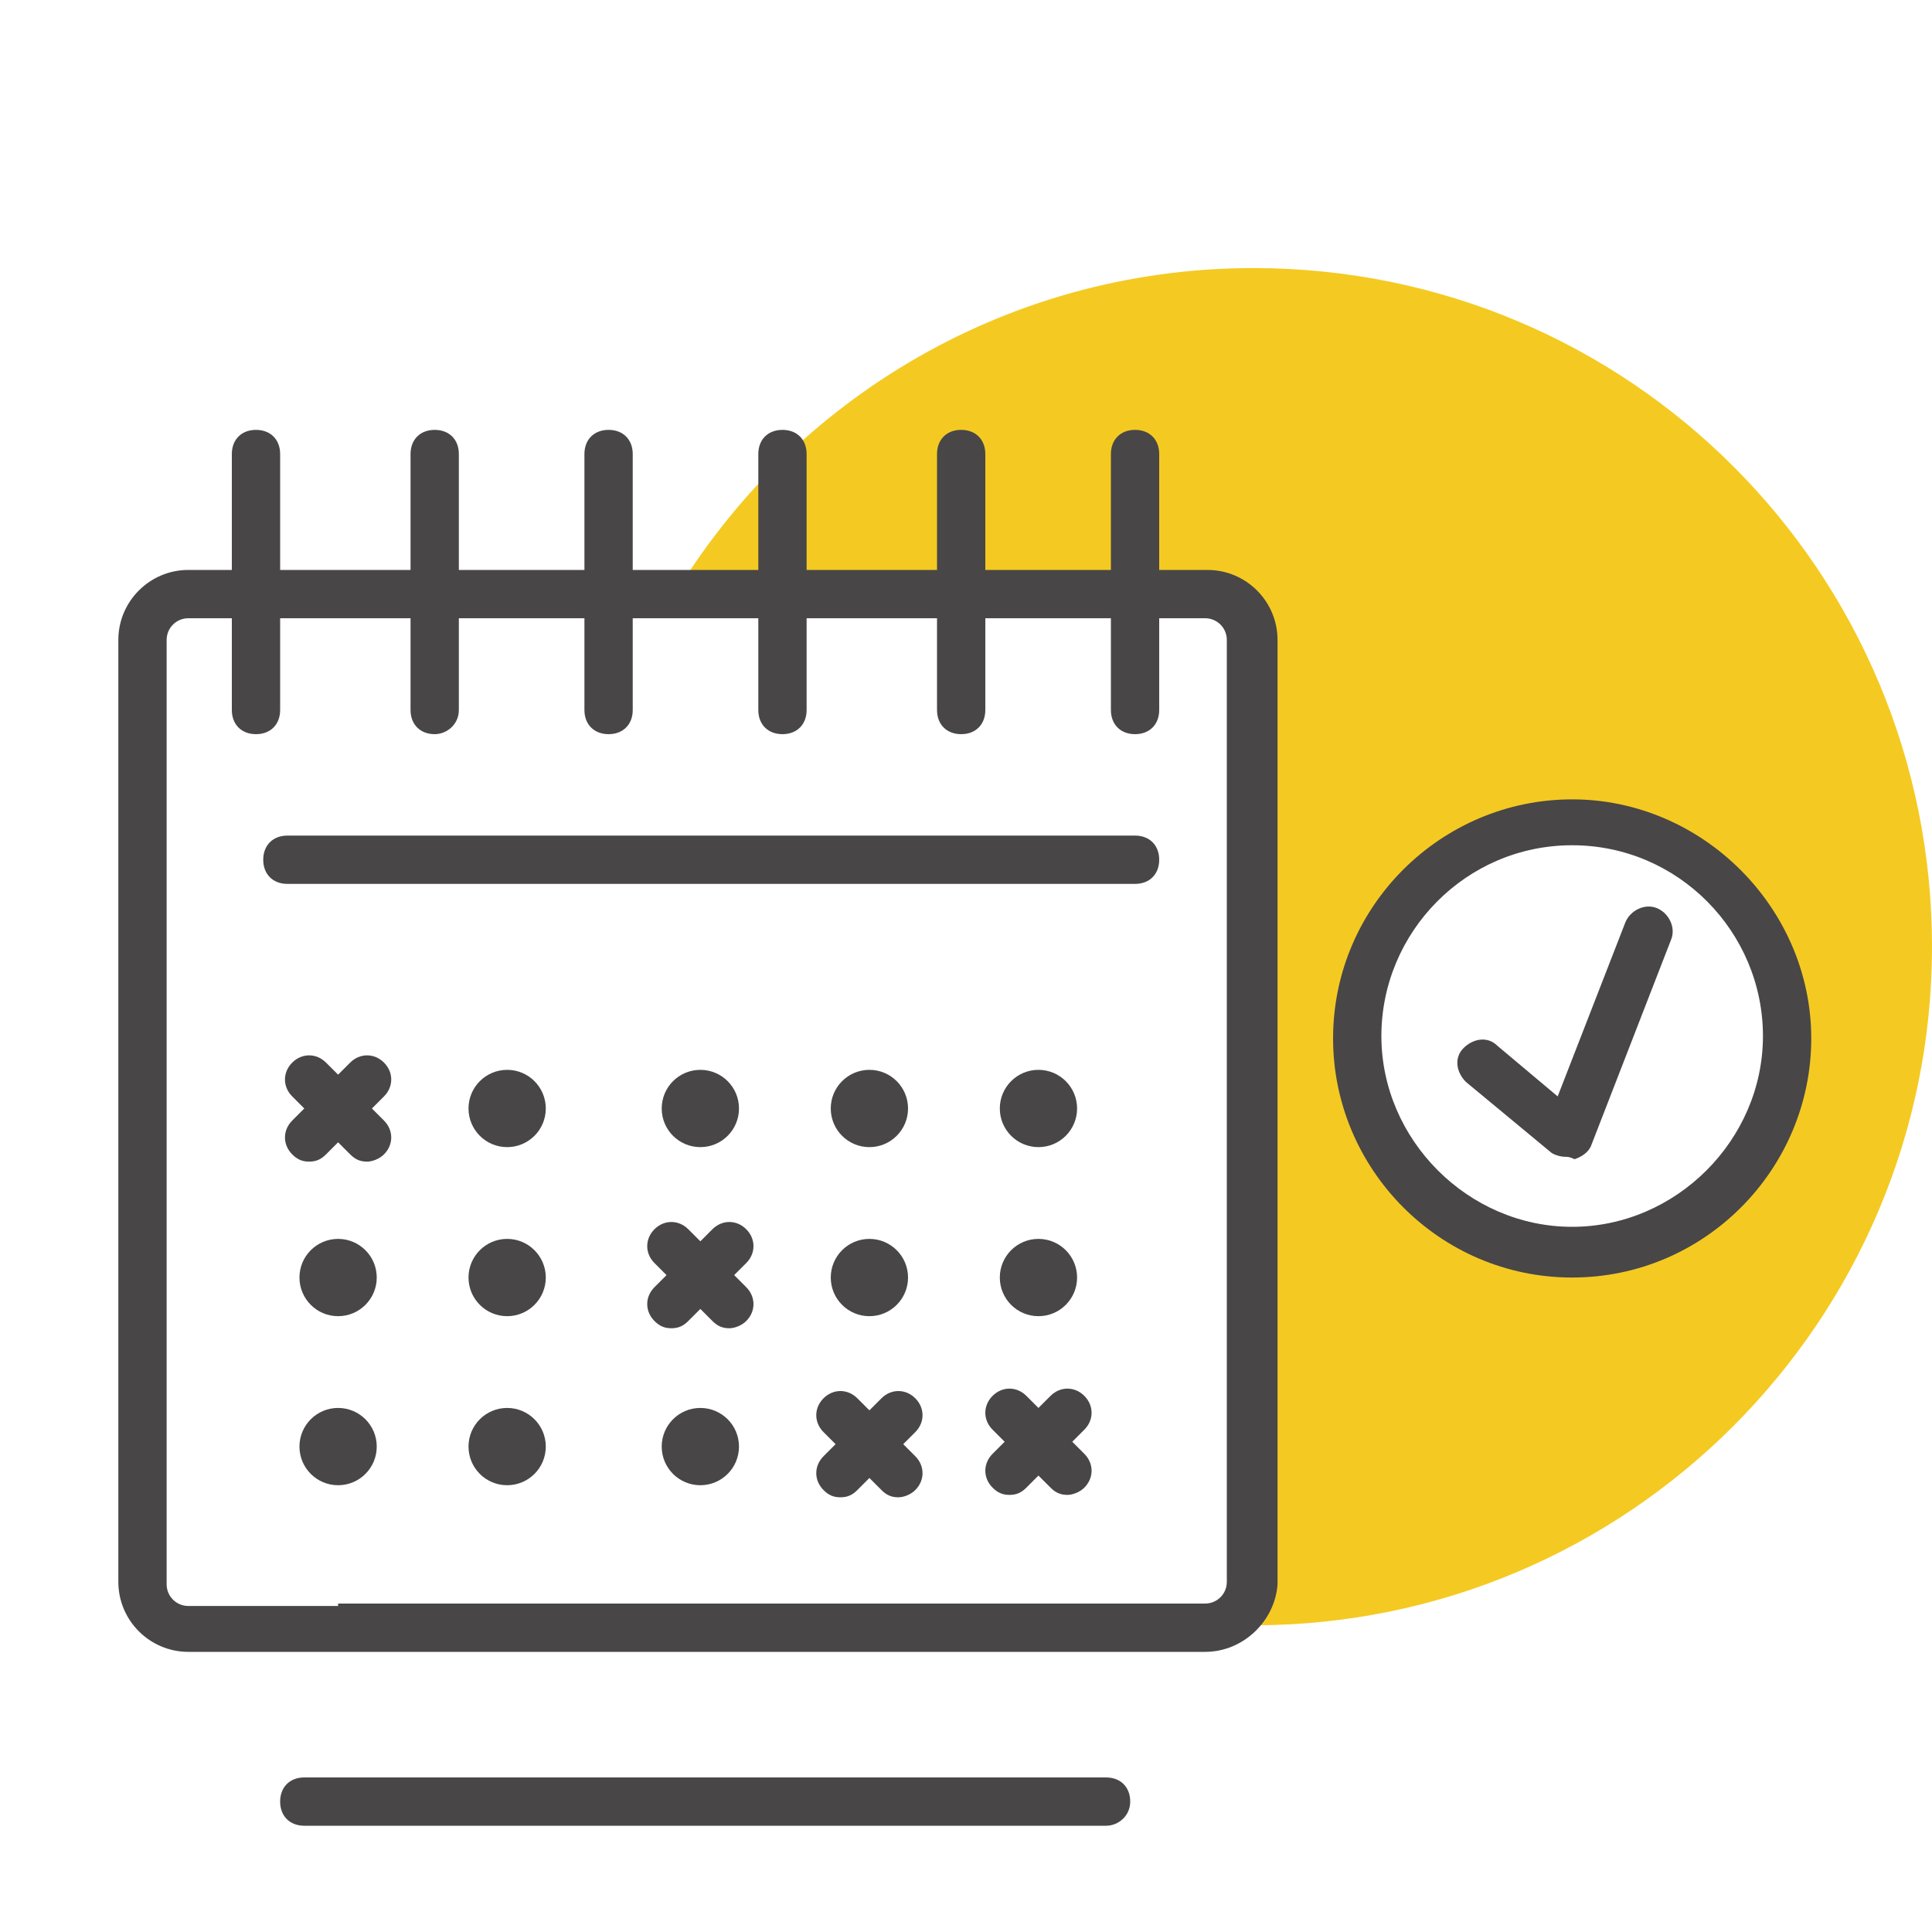 <?xml version="1.0" encoding="utf-8"?>
<!-- Generator: Adobe Illustrator 23.0.1, SVG Export Plug-In . SVG Version: 6.00 Build 0)  -->
<svg version="1.1" id="Layer_1" xmlns="http://www.w3.org/2000/svg" xmlns:xlink="http://www.w3.org/1999/xlink" x="0px" y="0px"
	 viewBox="0 0 80 80" style="enable-background:new 0 0 80 80;" xml:space="preserve">
<style type="text/css">
	.st0{fill-rule:evenodd;clip-rule:evenodd;fill:#F4CA22;}
	.st1{fill:#484647;}
	
		.st2{fill-rule:evenodd;clip-rule:evenodd;fill:none;stroke:#484647;stroke-width:2;stroke-linecap:round;stroke-linejoin:round;stroke-miterlimit:10;}
	.st3{fill:none;stroke:#484647;stroke-width:2;stroke-linecap:round;stroke-linejoin:round;stroke-miterlimit:10;}
	.st4{fill:#010101;}
	.st5{fill:#FFFFFF;}
</style>
<g>
	<path class="st0" d="M51.9,11.1c-10.4,0-19.5,5.7-24.3,14.1h24.2v4.3v10.7v27.1c0,0,0.1,0,0.1,0c15.5,0,28.1-12.6,28.1-28.1
		S67.5,11.1,51.9,11.1z M65.1,51.9c-4.9,0-8.9-4-8.9-8.9c0-4.9,4-8.9,8.9-8.9s8.9,4,8.9,8.9C74,47.9,70,51.9,65.1,51.9z"/>
</g>
<g>
	<g>
		<path class="st1" d="M49.9,68.4H7.8c-1.6,0-2.9-1.3-2.9-2.9V26.5c0-1.6,1.3-2.9,2.9-2.9h42.2c1.6,0,2.9,1.3,2.9,2.9v39.1
			C52.8,67.1,51.5,68.4,49.9,68.4z M14,66.4h35.9c0.5,0,0.9-0.4,0.9-0.9V26.5c0-0.5-0.4-0.9-0.9-0.9H7.8c-0.5,0-0.9,0.4-0.9,0.9
			v39.1c0,0.5,0.4,0.9,0.9,0.9H14z"/>
	</g>
	<g>
		<path class="st1" d="M25.2,30.4c-0.6,0-1-0.4-1-1V18.8c0-0.6,0.4-1,1-1s1,0.4,1,1v10.6C26.2,30,25.8,30.4,25.2,30.4z"/>
	</g>
	<g>
		<path class="st1" d="M32.4,30.4c-0.6,0-1-0.4-1-1V18.8c0-0.6,0.4-1,1-1c0.6,0,1,0.4,1,1v10.6C33.4,30,33,30.4,32.4,30.4z"/>
	</g>
	<g>
		<path class="st1" d="M39.8,30.4c-0.6,0-1-0.4-1-1V18.8c0-0.6,0.4-1,1-1s1,0.4,1,1v10.6C40.8,30,40.4,30.4,39.8,30.4z"/>
	</g>
	<g>
		<path class="st1" d="M47,30.4c-0.6,0-1-0.4-1-1V18.8c0-0.6,0.4-1,1-1s1,0.4,1,1v10.6C48,30,47.6,30.4,47,30.4z"/>
	</g>
	<g>
		<path class="st1" d="M18,30.4c-0.6,0-1-0.4-1-1V18.8c0-0.6,0.4-1,1-1s1,0.4,1,1v10.6C19,30,18.5,30.4,18,30.4z"/>
	</g>
	<g>
		<path class="st1" d="M10.6,30.4c-0.6,0-1-0.4-1-1V18.8c0-0.6,0.4-1,1-1s1,0.4,1,1v10.6C11.6,30,11.2,30.4,10.6,30.4z"/>
	</g>
	<g>
		<path class="st1" d="M47,36.6H11.9c-0.6,0-1-0.4-1-1s0.4-1,1-1H47c0.6,0,1,0.4,1,1S47.6,36.6,47,36.6z"/>
	</g>
</g>
<g>
	<path class="st1" d="M45.8,75.6H12.6c-0.6,0-1-0.4-1-1s0.4-1,1-1h33.2c0.6,0,1,0.4,1,1S46.3,75.6,45.8,75.6z"/>
</g>
<g>
	<g>
		<g>
			<path class="st1" d="M12.8,48.1c-0.3,0-0.5-0.1-0.7-0.3c-0.4-0.4-0.4-1,0-1.4l2.4-2.4c0.4-0.4,1-0.4,1.4,0c0.4,0.4,0.4,1,0,1.4
				l-2.4,2.4C13.3,48,13.1,48.1,12.8,48.1z"/>
		</g>
		<g>
			<path class="st1" d="M15.2,48.1c-0.3,0-0.5-0.1-0.7-0.3l-2.4-2.4c-0.4-0.4-0.4-1,0-1.4s1-0.4,1.4,0l2.4,2.4c0.4,0.4,0.4,1,0,1.4
				C15.7,48,15.4,48.1,15.2,48.1z"/>
		</g>
	</g>
	<g>
		<circle class="st1" cx="21" cy="45.9" r="1.6"/>
	</g>
	<g>
		<circle class="st1" cx="29" cy="45.9" r="1.6"/>
	</g>
	<g>
		<circle class="st1" cx="36" cy="45.9" r="1.6"/>
	</g>
	<g>
		<circle class="st1" cx="43" cy="45.9" r="1.6"/>
	</g>
	<g>
		<circle class="st1" cx="36" cy="52.9" r="1.6"/>
	</g>
	<g>
		<circle class="st1" cx="43" cy="52.9" r="1.6"/>
	</g>
	<g>
		<g>
			<path class="st1" d="M27.8,55c-0.3,0-0.5-0.1-0.7-0.3c-0.4-0.4-0.4-1,0-1.4l2.4-2.4c0.4-0.4,1-0.4,1.4,0s0.4,1,0,1.4l-2.4,2.4
				C28.3,54.9,28.1,55,27.8,55z"/>
		</g>
		<g>
			<path class="st1" d="M30.2,55c-0.3,0-0.5-0.1-0.7-0.3l-2.4-2.4c-0.4-0.4-0.4-1,0-1.4s1-0.4,1.4,0l2.4,2.4c0.4,0.4,0.4,1,0,1.4
				C30.7,54.9,30.4,55,30.2,55z"/>
		</g>
	</g>
	<g>
		<circle class="st1" cx="14" cy="52.9" r="1.6"/>
	</g>
	<g>
		<circle class="st1" cx="21" cy="52.9" r="1.6"/>
	</g>
	<g>
		<g>
			<path class="st1" d="M41.8,61.9c-0.3,0-0.5-0.1-0.7-0.3c-0.4-0.4-0.4-1,0-1.4l2.4-2.4c0.4-0.4,1-0.4,1.4,0s0.4,1,0,1.4l-2.4,2.4
				C42.3,61.8,42.1,61.9,41.8,61.9z"/>
		</g>
		<g>
			<path class="st1" d="M44.2,61.9c-0.3,0-0.5-0.1-0.7-0.3l-2.4-2.4c-0.4-0.4-0.4-1,0-1.4s1-0.4,1.4,0l2.4,2.4c0.4,0.4,0.4,1,0,1.4
				C44.7,61.8,44.4,61.9,44.2,61.9z"/>
		</g>
	</g>
	<g>
		<circle class="st1" cx="29" cy="59.9" r="1.6"/>
	</g>
	<g>
		<circle class="st1" cx="21" cy="59.9" r="1.6"/>
	</g>
	<g>
		<circle class="st1" cx="14" cy="59.9" r="1.6"/>
	</g>
	<g>
		<g>
			<path class="st1" d="M34.8,62c-0.3,0-0.5-0.1-0.7-0.3c-0.4-0.4-0.4-1,0-1.4l2.4-2.4c0.4-0.4,1-0.4,1.4,0s0.4,1,0,1.4l-2.4,2.4
				C35.3,61.9,35.1,62,34.8,62z"/>
		</g>
		<g>
			<path class="st1" d="M37.2,62c-0.3,0-0.5-0.1-0.7-0.3l-2.4-2.4c-0.4-0.4-0.4-1,0-1.4s1-0.4,1.4,0l2.4,2.4c0.4,0.4,0.4,1,0,1.4
				C37.7,61.9,37.4,62,37.2,62z"/>
		</g>
	</g>
</g>
<g>
	<path class="st1" d="M65.1,52.9c-5.5,0-9.9-4.5-9.9-9.9c0-5.5,4.5-9.9,9.9-9.9s9.9,4.5,9.9,9.9C75,48.4,70.6,52.9,65.1,52.9z
		 M65.1,35c-4.4,0-7.9,3.6-7.9,7.9s3.6,7.9,7.9,7.9s7.9-3.6,7.9-7.9S69.5,35,65.1,35z"/>
</g>
<g>
	<path class="st1" d="M64.8,47.9c-0.2,0-0.5-0.1-0.6-0.2l-3.5-2.9c-0.4-0.4-0.5-1-0.1-1.4c0.4-0.4,1-0.5,1.4-0.1l2.5,2.1l2.8-7.2
		c0.2-0.5,0.8-0.8,1.3-0.6c0.5,0.2,0.8,0.8,0.6,1.3l-3.3,8.5c-0.1,0.3-0.4,0.5-0.7,0.6C65,47.9,64.9,47.9,64.8,47.9z"/>
</g>
</svg>
